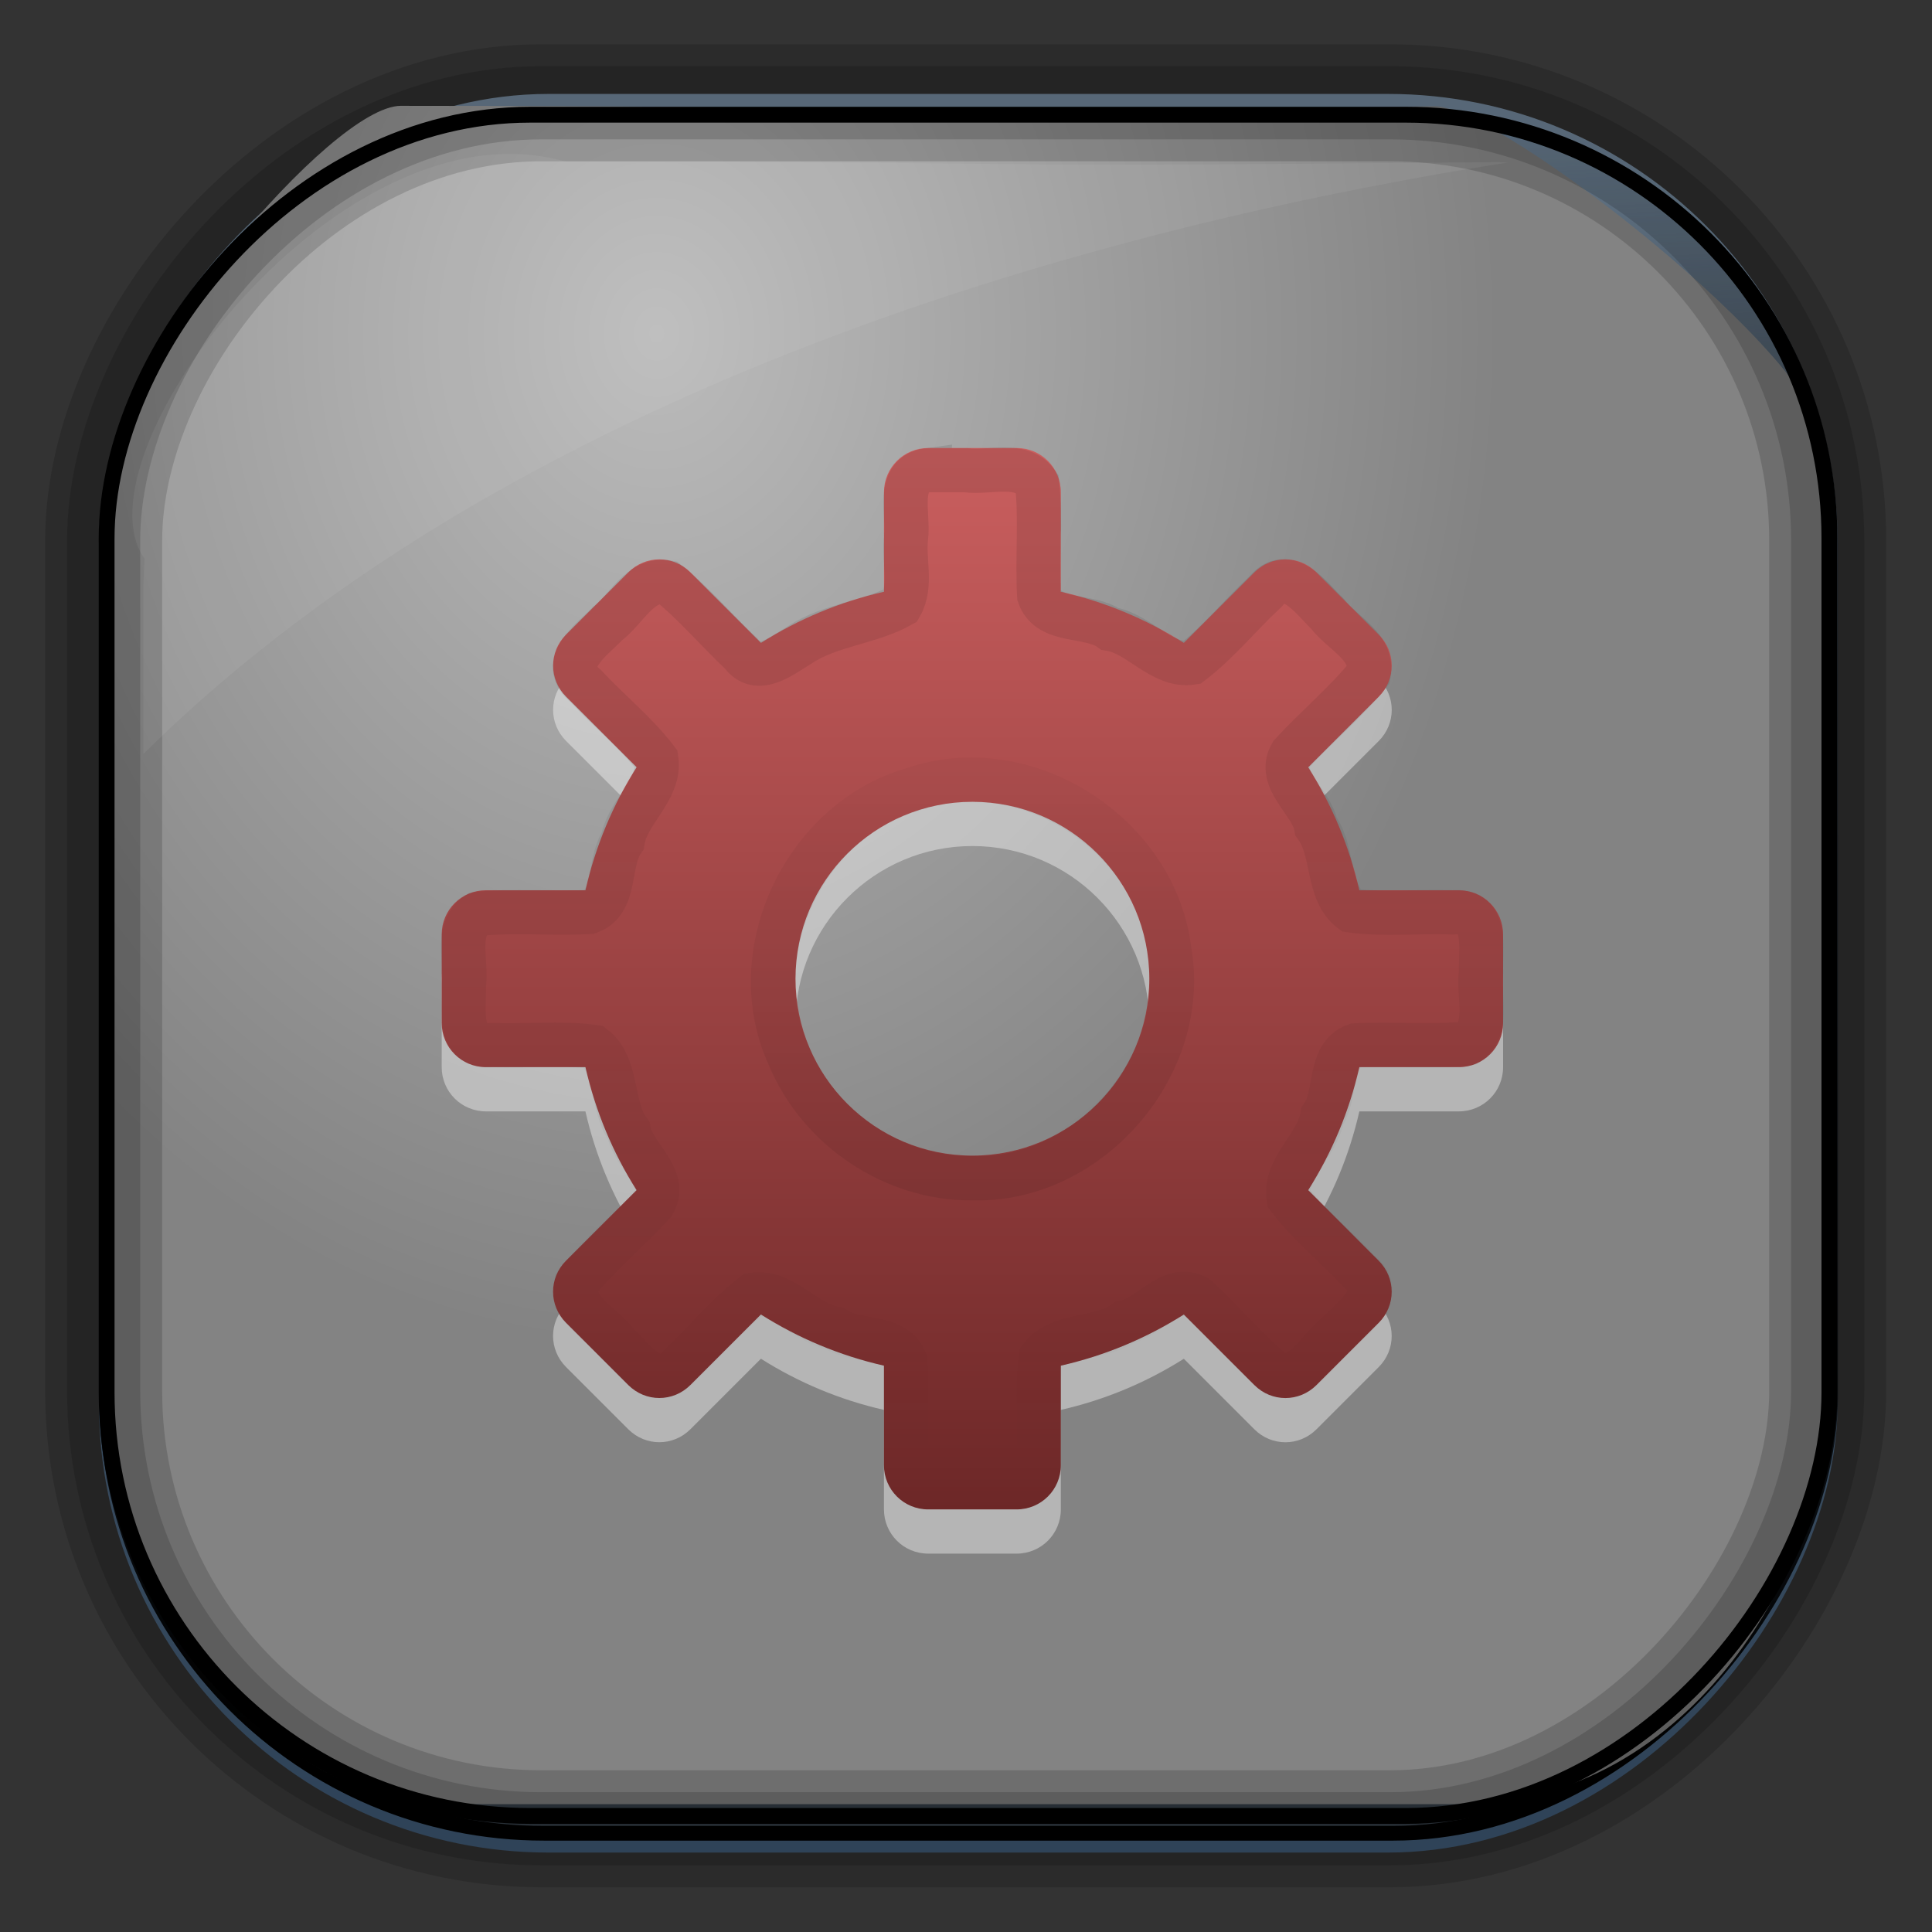 <?xml version="1.0" encoding="UTF-8" standalone="no"?>
<!-- Created with Inkscape (http://www.inkscape.org/) -->

<svg
   xmlns:dc="http://purl.org/dc/elements/1.1/"
   xmlns:cc="http://creativecommons.org/ns#"
   xmlns:rdf="http://www.w3.org/1999/02/22-rdf-syntax-ns#"
   xmlns:svg="http://www.w3.org/2000/svg"
   xmlns="http://www.w3.org/2000/svg"
   xmlns:xlink="http://www.w3.org/1999/xlink"
   xmlns:sodipodi="http://sodipodi.sourceforge.net/DTD/sodipodi-0.dtd"
   xmlns:inkscape="http://www.inkscape.org/namespaces/inkscape"
   id="svg3449"
   height="128"
   width="128"
   version="1.0"
   inkscape:version="0.48.4 r9939"
   sodipodi:docname="run.svg">
  <rect width="100%" height="100%" fill="#333333" stroke="none"/>
  <sodipodi:namedview
     pagecolor="#ffffff"
     bordercolor="#666666"
     borderopacity="1"
     objecttolerance="10"
     gridtolerance="10"
     guidetolerance="10"
     inkscape:pageopacity="0"
     inkscape:pageshadow="2"
     inkscape:window-width="1360"
     inkscape:window-height="707"
     id="namedview40"
     showgrid="false"
     inkscape:zoom="2.6074563"
     inkscape:cx="-18.771608"
     inkscape:cy="68.693054"
     inkscape:window-x="-2"
     inkscape:window-y="33"
     inkscape:window-maximized="1"
     inkscape:current-layer="svg3449" />
  <defs
     id="defs3451">
    <linearGradient
       id="linearGradient3514"
       y2="-9.103"
       gradientUnits="userSpaceOnUse"
       x2="66.492"
       gradientTransform="matrix(.968 0 0 .979 2.179 .166)"
       y1="-42.638"
       x1="67.952">
      <stop
         id="stop4620"
         style="stop-color:#37414b"
         offset="0" />
      <stop
         id="stop4622"
         style="stop-color:#37414b;stop-opacity:0"
         offset="1" />
    </linearGradient>
    <linearGradient
       id="linearGradient3516"
       y2="-11.847"
       gradientUnits="userSpaceOnUse"
       x2="58.98"
       gradientTransform="matrix(.968 0 0 .979 2.179 .166)"
       y1="-118.55"
       x1="57.173">
      <stop
         id="stop4596"
         offset="0" />
      <stop
         id="stop4598"
         style="stop-opacity:0"
         offset="1" />
    </linearGradient>
    <linearGradient
       id="linearGradient3519"
       y2="50.369"
       gradientUnits="userSpaceOnUse"
       x2="76.558"
       gradientTransform="matrix(.968 0 0 .979 3.242 -129.19)"
       y1="13.164"
       x1="76.558">
      <stop
         id="stop3392"
         style="stop-color:#425e7b"
         offset="0" />
      <stop
         id="stop3394"
         style="stop-color:#7a91a7"
         offset="1" />
    </linearGradient>
    <linearGradient
       id="linearGradient3521"
       y2="-8.74"
       gradientUnits="userSpaceOnUse"
       x2="60.217"
       gradientTransform="matrix(.968 0 0 .979 2.179 .166)"
       y1="-123.72"
       x1="60.395">
      <stop
         id="stop3392-4-8"
         style="stop-color:#425e7b"
         offset="0" />
      <stop
         id="stop3394-8-0"
         style="stop-color:#7a91a7"
         offset="1" />
    </linearGradient>
    <radialGradient
       id="radialGradient3349"
       gradientUnits="userSpaceOnUse"
       cy="45.647"
       cx="42.148"
       gradientTransform="matrix(.947 0 0 1.139 3.595 -29.89)"
       r="58.984">
      <stop
         id="stop2699-5"
         style="stop-color:#bbb"
         offset="0" />
      <stop
         id="stop2701-7"
         style="stop-color:#838383"
         offset="1" />
    </radialGradient>
    <linearGradient
       id="linearGradient4273"
       y2="4.997"
       gradientUnits="userSpaceOnUse"
       y1="44.949"
       x2="19.927"
       x1="19.927">
      <stop
         id="stop3246"
         style="stop-color:#4e1515;stop-opacity:1"
         offset="0" />
      <stop
         id="stop3248"
         style="stop-color:#e97171;stop-opacity:1"
         offset="1" />
    </linearGradient>
    <linearGradient
       id="linearGradient4320"
       y2="36.95"
       xlink:href="#linearGradient4311"
       gradientUnits="userSpaceOnUse"
       y1="12.978"
       x2="23.064"
       x1="23.064" />
    <linearGradient
       id="linearGradient4311">
      <stop
         id="stop4313"
         offset="0" />
      <stop
         id="stop4315"
         style="stop-opacity:0"
         offset="1" />
    </linearGradient>
    <linearGradient
       id="linearGradient4326"
       y2="36.95"
       xlink:href="#linearGradient4311"
       gradientUnits="userSpaceOnUse"
       y1="12.978"
       gradientTransform="matrix(1 0 0 -1 0 50.012)"
       x2="23.064"
       x1="23.064" />
    <linearGradient
       id="linearGradient4273-2"
       y2="4.997"
       gradientUnits="userSpaceOnUse"
       y1="44.949"
       x2="19.927"
       x1="19.927">
      <stop
         id="stop3246-0"
         style="stop-color:#505050"
         offset="0" />
      <stop
         id="stop3248-0"
         style="stop-color:#8e8e8e"
         offset="1" />
    </linearGradient>
  </defs>
  <rect
     id="rect892"
     style="stroke:url(#linearGradient3521);stroke-width:.974;fill:url(#linearGradient3519)"
     transform="scale(1,-1)"
     ry="29.296"
     height="115.54"
     width="114.22"
     y="-122.25"
     x="7.039" />
  <rect
     id="rect892-2"
     style="stroke:url(#linearGradient3516);stroke-width:.974;fill:url(#linearGradient3514)"
     transform="scale(1,-1)"
     ry="28.993"
     height="114.35"
     width="114.22"
     y="-121.46"
     x="7.06" />
  <path
     id="rect895"
     style="fill:url(#radialGradient3349)"
     d="m26.571 7.01c-4.704 0-18.55 16.911-19.173 23.287-0.05 0.974-0.089 1.965-0.089 2.957v58.419c0 15.229 11.191 27.859 22.318 27.859h67.038c15.69 0 24.318-16.445 24.318-25.859v-64.017c-0.21-5.933-21.655-22.618-25.926-22.618-47.846 0.865-24.497-0.026-68.483-0.026z" />
  <rect
     id="rect892-2-7-8"
     style="opacity:.159;stroke:#000;stroke-width:4.845;fill:none"
     transform="scale(1,-1)"
     ry="28.993"
     height="114.35"
     width="114.22"
     y="-121.16"
     x="6.868" />
  <rect
     id="rect892-2-7-1"
     style="opacity:.159;stroke:#000;stroke-width:7.751;fill:none"
     transform="scale(1,-1)"
     ry="28.993"
     height="114.35"
     width="114.22"
     y="-121.16"
     x="6.869" />
  <rect
     id="rect892-2-7-2-9"
     ry="28.067"
     style="stroke:#000;stroke-width:1.049;fill:none"
     transform="scale(1,-1)"
     height="112.71"
     width="114.14"
     y="-120.31"
     x="7.064" />
  <path
     id="path1187"
     style="fill:#fff;fill-opacity:.057"
     d="m37.509 10.721c-14.891-4.33-32.78 19.454-27.93 26.295-0.043 0.716-0.077 1.444-0.077 2.173v10.76c25.898-25.61 66.753-35.478 90.374-39.178-0.225-0.026-0.46-0.031-0.691-0.031-41.576 0.387-23.653-0.019-61.677-0.019z" />
  <g
     id="layer1-0"
     transform="matrix(2.93 0 0 2.93 -5.896 -8.408)">
    <path
       id="path3576"
       style="opacity:.4;fill:#fff"
       d="m23 14c-0.554 0-1 0.446-1 1v2.25c-1.005 0.229-1.935 0.622-2.781 1.156l-1.594-1.594c-0.392-0.392-1.014-0.392-1.406 0l-1.406 1.406c-0.392 0.392-0.392 1.014 0 1.406l1.594 1.594c-0.535 0.847-0.928 1.777-1.157 2.782h-2.25c-0.554 0-1 0.446-1 1v2c0 0.554 0.446 1 1 1h2.25c0.229 1.005 0.622 1.935 1.156 2.781l-1.594 1.594c-0.392 0.392-0.392 1.014 0 1.406l1.406 1.406c0.392 0.392 1.014 0.392 1.406 0l1.594-1.594c0.847 0.535 1.777 0.928 2.782 1.157v2.25c0 0.554 0.446 1 1 1h2c0.554 0 1-0.446 1-1v-2.25c1.005-0.229 1.935-0.622 2.781-1.156l1.594 1.594c0.392 0.392 1.014 0.392 1.406 0l1.406-1.406c0.392-0.392 0.392-1.014 0-1.406l-1.593-1.595c0.534-0.846 0.927-1.776 1.156-2.781h2.25c0.554 0 1-0.446 1-1v-2c0-0.554-0.446-1-1-1h-2.25c-0.229-1.005-0.622-1.935-1.156-2.781l1.594-1.594c0.392-0.392 0.392-1.014 0-1.406l-1.407-1.407c-0.392-0.392-1.014-0.392-1.406 0l-1.594 1.594c-0.846-0.534-1.776-0.927-2.781-1.156v-2.25c0-0.554-0.446-1-1-1h-2zm1 8c2.208-0 4 1.792 4 4s-1.792 4-4 4c-2.208 0-4-1.792-4-4 0-2.208 1.792-4 4-4z" />
    <path
       id="rect3557"
       style="fill:url(#linearGradient4273)"
       d="m23 13c-0.554 0-1 0.446-1 1v2.25c-1.005 0.229-1.935 0.622-2.781 1.156l-1.594-1.594c-0.392-0.392-1.014-0.392-1.406 0l-1.406 1.406c-0.392 0.392-0.392 1.014 0 1.406l1.594 1.594c-0.535 0.847-0.928 1.777-1.157 2.782h-2.25c-0.554 0-1 0.446-1 1v2c0 0.554 0.446 1 1 1h2.25c0.229 1.005 0.622 1.935 1.156 2.781l-1.594 1.594c-0.392 0.392-0.392 1.014 0 1.406l1.406 1.406c0.392 0.392 1.014 0.392 1.406 0l1.594-1.594c0.847 0.535 1.777 0.928 2.782 1.157v2.25c0 0.554 0.446 1 1 1h2c0.554 0 1-0.446 1-1v-2.25c1.005-0.229 1.935-0.622 2.781-1.156l1.594 1.594c0.392 0.392 1.014 0.392 1.406 0l1.406-1.406c0.392-0.392 0.392-1.014 0-1.406l-1.593-1.595c0.534-0.846 0.927-1.776 1.156-2.781h2.25c0.554 0 1-0.446 1-1v-2c0-0.554-0.446-1-1-1h-2.25c-0.229-1.005-0.622-1.935-1.156-2.781l1.594-1.594c0.392-0.392 0.392-1.014 0-1.406l-1.407-1.407c-0.392-0.392-1.014-0.392-1.406 0l-1.594 1.594c-0.846-0.534-1.776-0.927-2.781-1.156v-2.25c0-0.554-0.446-1-1-1h-2zm1 8c2.208-0 4 1.792 4 4s-1.792 4-4 4c-2.208 0-4-1.792-4-4 0-2.208 1.792-4 4-4z" />
    <path
       id="path4324"
       style="opacity:.1;stroke:url(#linearGradient4320);fill:none"
       d="m23 13.5c-0.749 0.101-0.432 0.994-0.5 1.518-0.065 0.506 0.141 1.086-0.122 1.543-0.703 0.394-1.601 0.432-2.295 0.898-0.368 0.22-0.943 0.697-1.304 0.195-0.563-0.53-1.066-1.133-1.669-1.615-0.62-0.113-0.927 0.605-1.364 0.934-0.357 0.371-1.121 0.895-0.494 1.405 0.521 0.563 1.138 1.055 1.601 1.661 0.102 0.684-0.657 1.185-0.763 1.851-0.34 0.474-0.118 1.376-0.752 1.6-0.844 0.047-1.7-0.044-2.539 0.047-0.511 0.358-0.222 1.079-0.298 1.617 0.014 0.513-0.167 1.428 0.636 1.346 0.765 0.03 1.548-0.06 2.303 0.043 0.559 0.428 0.378 1.337 0.789 1.895 0.097 0.559 0.903 1.054 0.561 1.642-0.568 0.617-1.224 1.158-1.749 1.81-0.113 0.62 0.605 0.927 0.934 1.364 0.371 0.357 0.895 1.121 1.405 0.494 0.563-0.521 1.055-1.138 1.661-1.601 0.684-0.102 1.185 0.657 1.851 0.763 0.474 0.34 1.376 0.118 1.6 0.752 0.047 0.844-0.044 1.7 0.047 2.539 0.358 0.511 1.079 0.222 1.617 0.298 0.513-0.014 1.428 0.167 1.346-0.636 0.03-0.765-0.06-1.548 0.043-2.303 0.428-0.559 1.337-0.378 1.895-0.789 0.559-0.097 1.054-0.903 1.642-0.561 0.617 0.568 1.158 1.224 1.81 1.749 0.62 0.113 0.927-0.605 1.364-0.934 0.357-0.371 1.121-0.895 0.494-1.405-0.521-0.563-1.138-1.055-1.601-1.661-0.102-0.684 0.657-1.185 0.763-1.851 0.34-0.474 0.118-1.376 0.752-1.6 0.844-0.047 1.7 0.044 2.539-0.047 0.511-0.356 0.222-1.077 0.298-1.615-0.014-0.513 0.167-1.428-0.636-1.346-0.765-0.03-1.548 0.06-2.303-0.043-0.559-0.428-0.378-1.337-0.789-1.895-0.097-0.559-0.903-1.054-0.561-1.642 0.568-0.617 1.224-1.158 1.749-1.81 0.113-0.62-0.605-0.927-0.934-1.364-0.371-0.357-0.895-1.121-1.405-0.494-0.563 0.521-1.055 1.138-1.661 1.601-0.684 0.102-1.185-0.657-1.851-0.763-0.474-0.34-1.376-0.118-1.6-0.752-0.047-0.844 0.044-1.7-0.047-2.539-0.358-0.511-1.079-0.222-1.617-0.298h-0.846z" />
    <path
       id="path4309"
       d="m24 29.512c2.652 0.077 4.933-2.569 4.448-5.182-0.33-2.625-3.271-4.486-5.781-3.614-2.463 0.698-3.888 3.705-2.811 6.042 0.679 1.634 2.369 2.774 4.144 2.754z"
       style="opacity:.1;stroke:url(#linearGradient4326);fill:none" />
  </g>
</svg>
